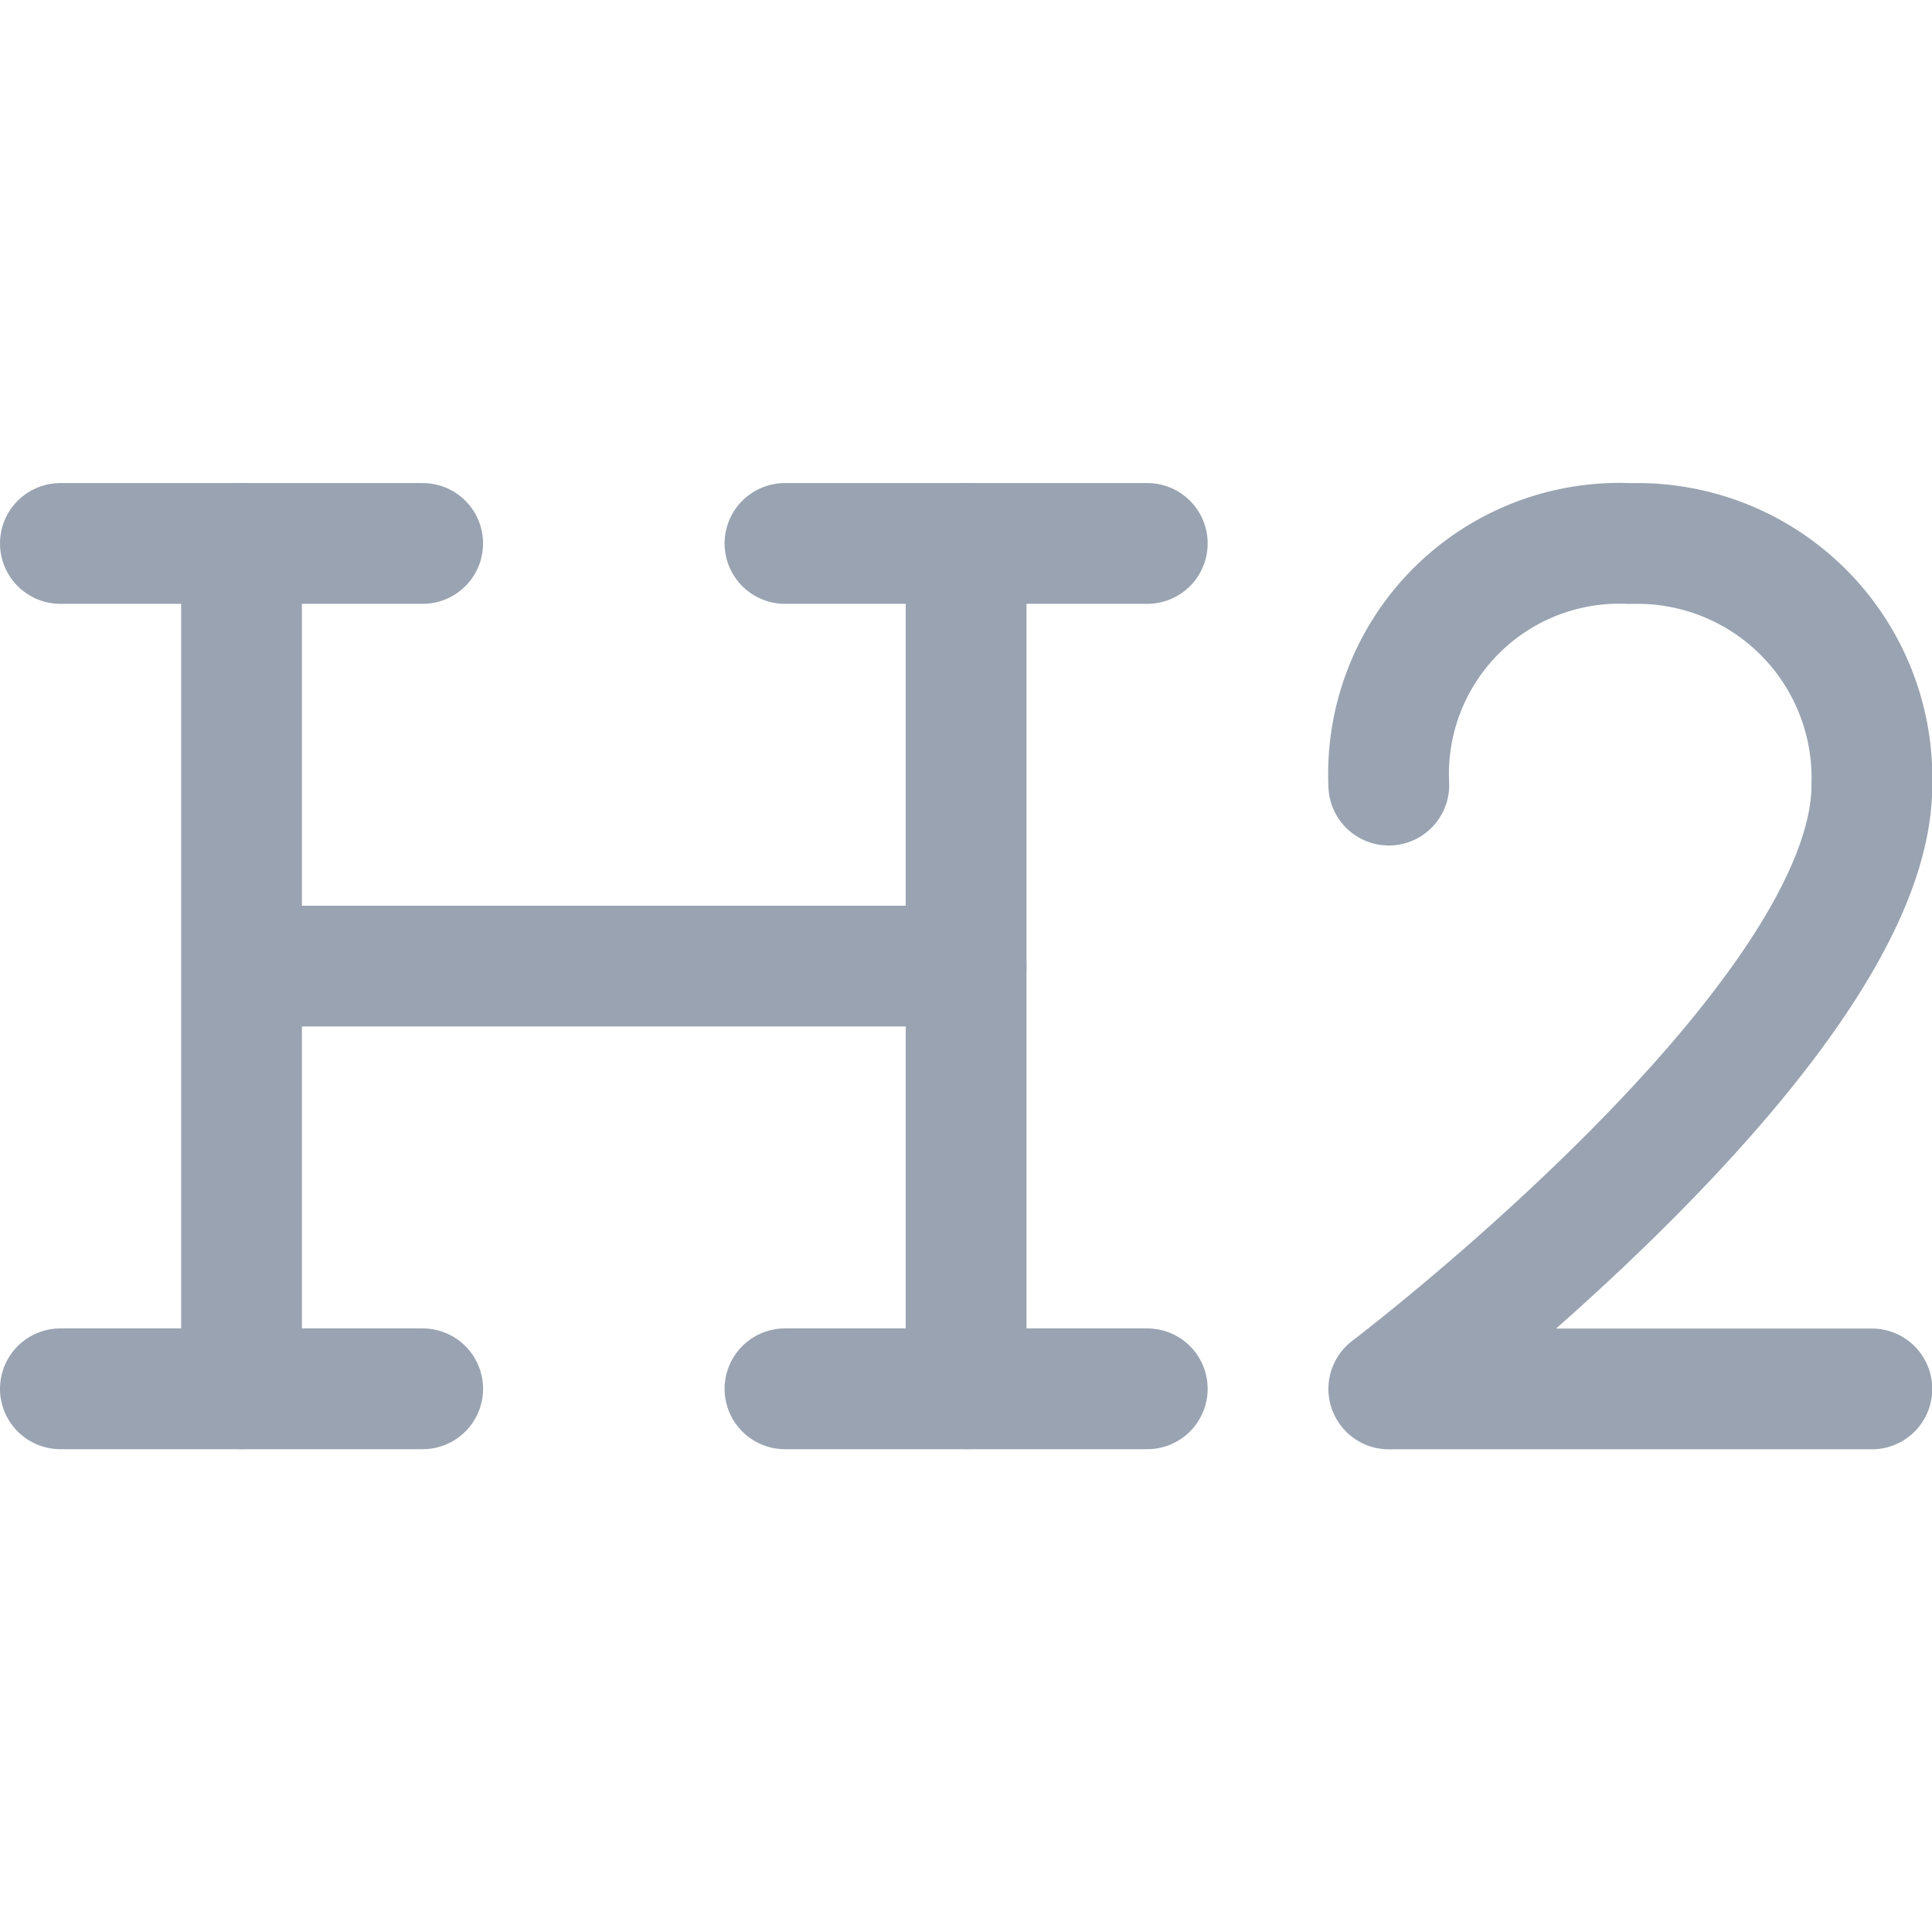 <svg xmlns="http://www.w3.org/2000/svg" xmlns:xlink="http://www.w3.org/1999/xlink" width="15.998" height="16" viewBox="0 0 15.998 16"><defs><style>.a,.c{fill:none;}.b{clip-path:url(#a);}.c{stroke:#99a3b1;stroke-linecap:round;stroke-linejoin:round;}</style><clipPath id="a"><rect class="a" width="15.998" height="16"/></clipPath></defs><g class="b"><path class="c" d="M4.5.5v7" transform="translate(-2.5 4)"/><path class="c" d="M4.5.5v7" transform="translate(3.5 4)"/><path class="c" d="M7.5,6.5h-3" transform="translate(-4 -2)"/><path class="c" d="M7.5,6.5h-3" transform="translate(2 -2)"/><path class="c" d="M10,6.5H4.5" transform="translate(-2 1.5)"/><path class="c" d="M7.5,6.5h-3" transform="translate(-4 5)"/><path class="c" d="M7.5,6.5h-3" transform="translate(2 5)"/><path class="c" d="M.5,7.5a1.911,1.911,0,0,1,2-2,1.942,1.942,0,0,1,2,2c0,1.966-4,5-4,5h4" transform="translate(11 -0.999)"/></g></svg>